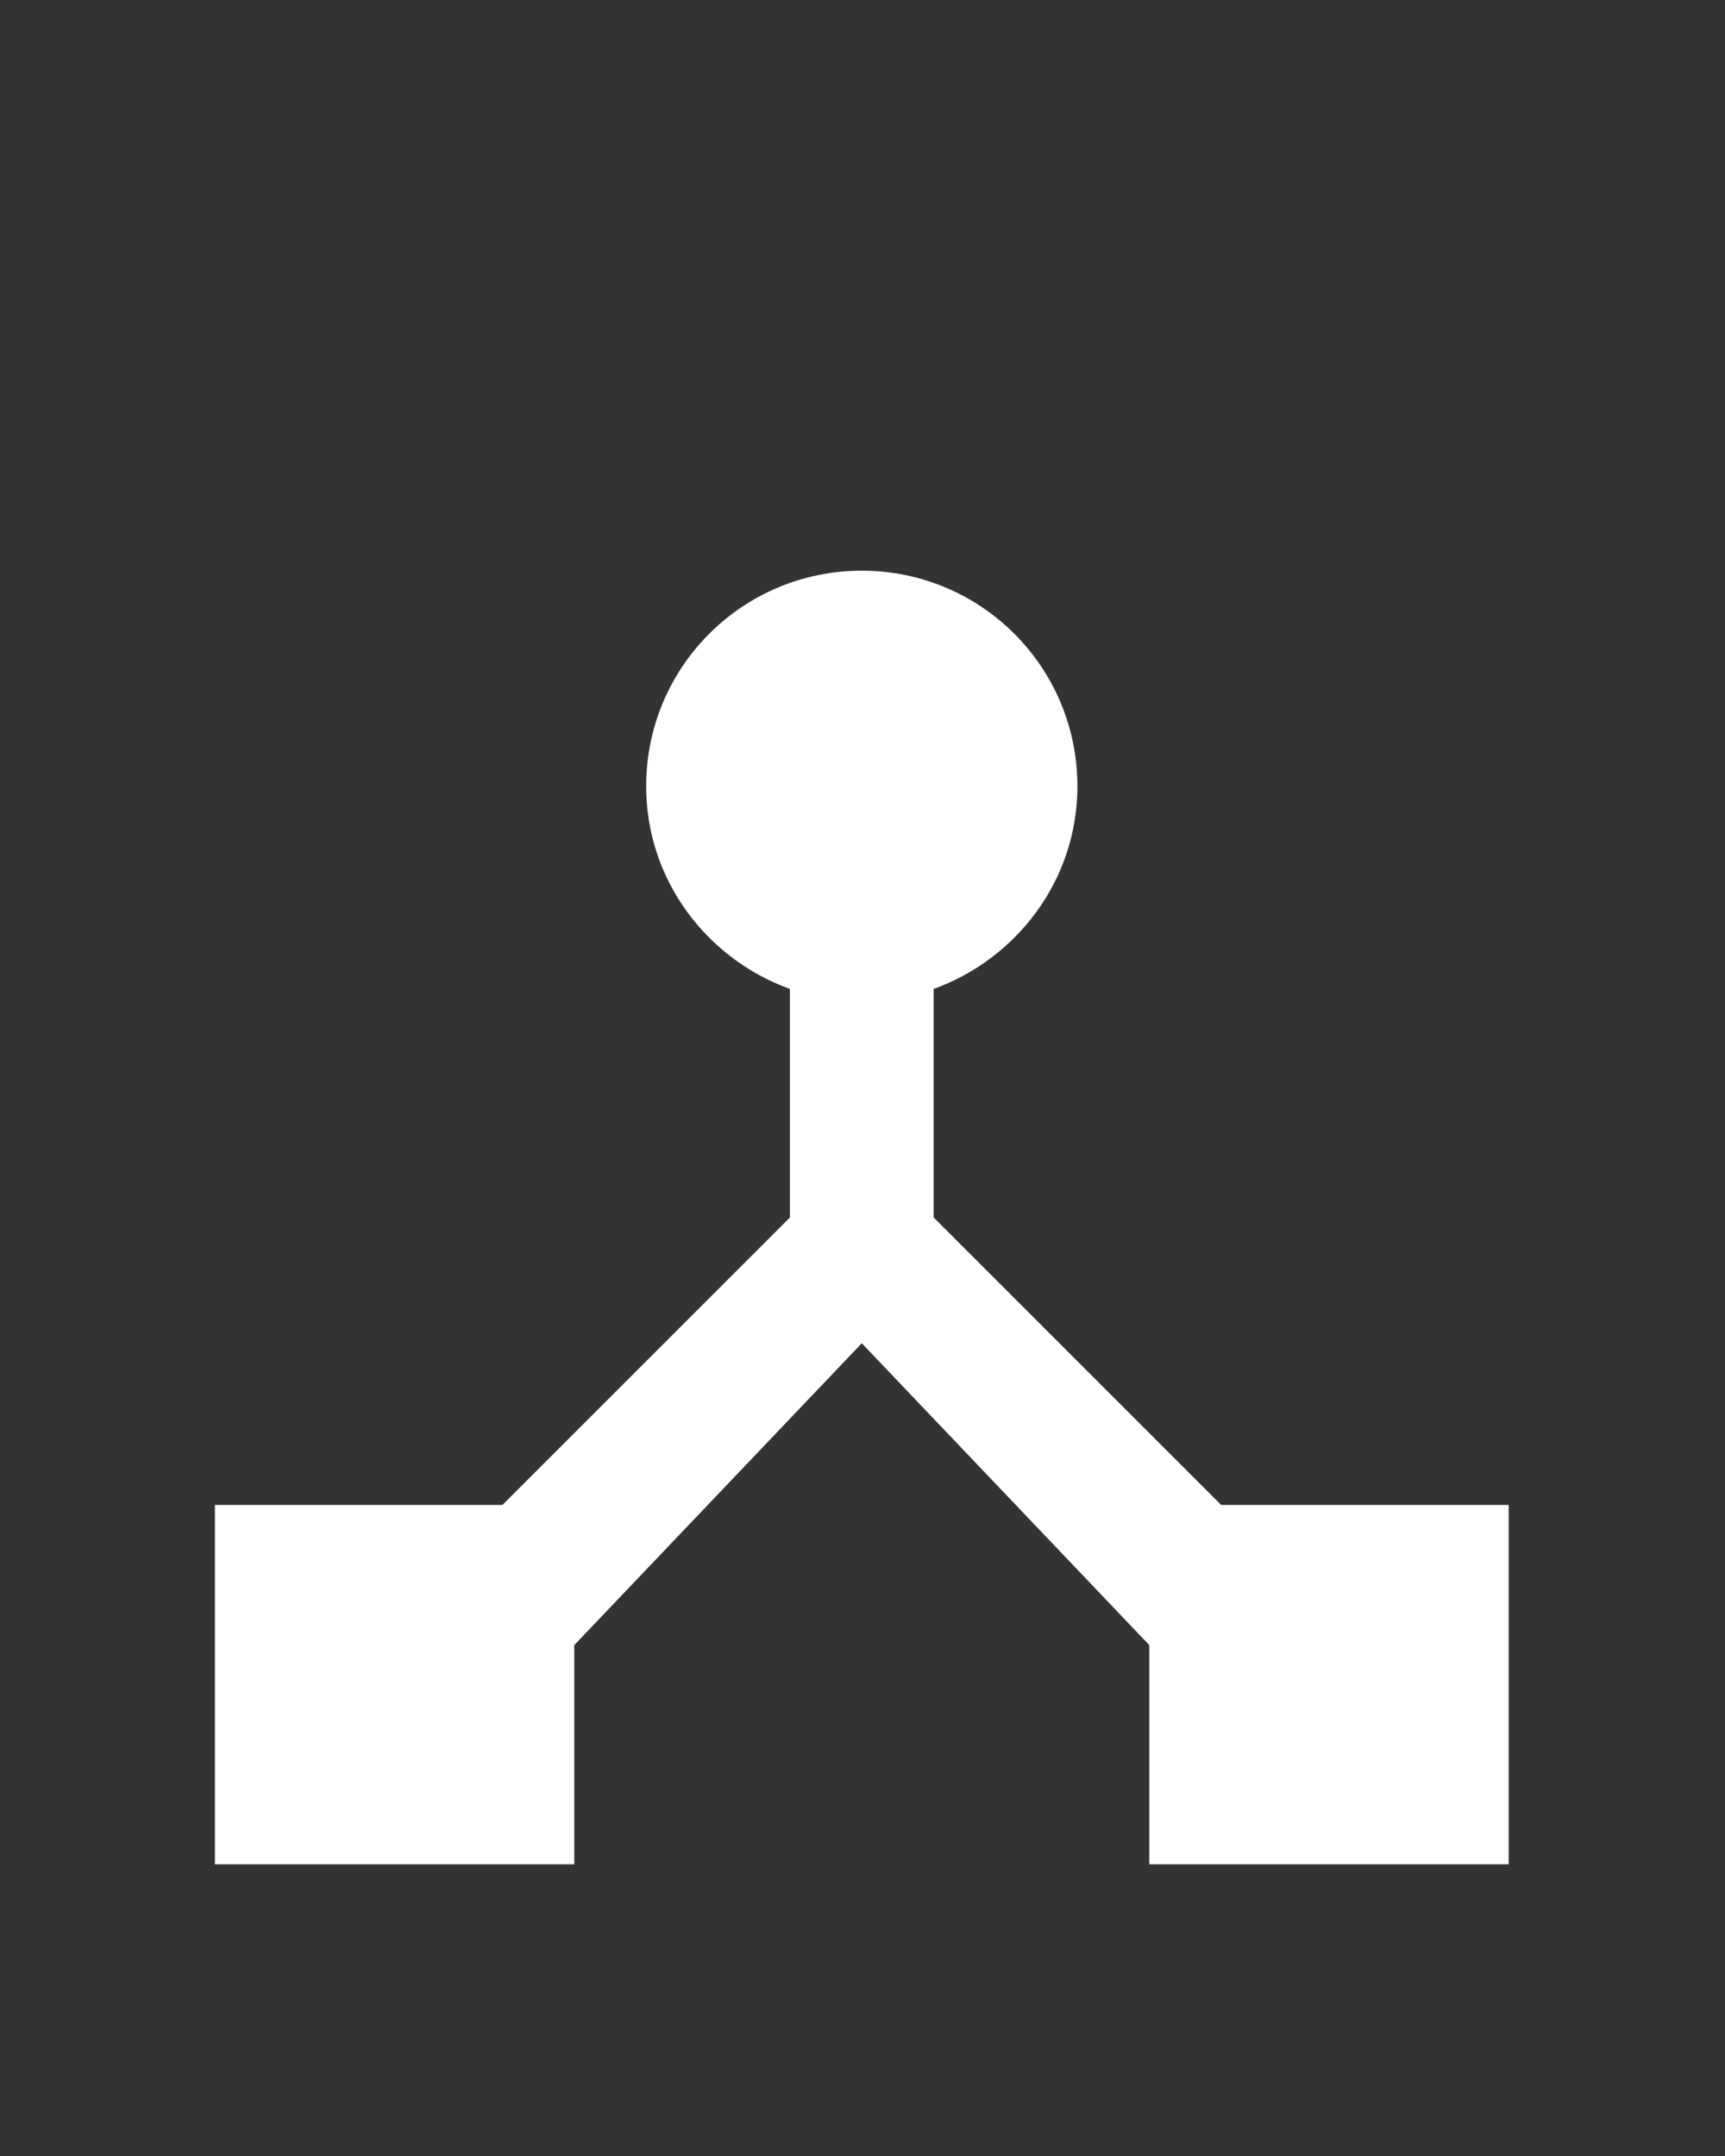 <svg xmlns="http://www.w3.org/2000/svg" xmlns:svg="http://www.w3.org/2000/svg" id="svg10" width="24" height="30" version="1.1" viewBox="0 0 24 30"><rect x="0" y="0" width="24" height="30" fill="#333333" stroke="none"/><title id="title2">Master Active</title><desc id="desc4">Created with Sketch.</desc><g id="g60" transform="translate(-0.01,4.941)"><path id="path2" d="M 0,0 H 24 V 24 H 0 Z" style="fill:none"/><path id="path4" d="M 0,0 H 24 V 24 H 0 Z" style="fill:none"/><path style="fill:#fff;fill-opacity:1" id="path6" d="M 17,16 13,12 V 8.82 C 14.16,8.4 15,7.3 15,6 15,4.34 13.66,3 12,3 10.34,3 9,4.34 9,6 9,7.3 9.84,8.4 11,8.82 V 12 L 7,16 H 3 v 5 h 5 v -3.05 l 4,-4.2 4,4.2 V 21 h 5 v -5 z"/></g></svg>